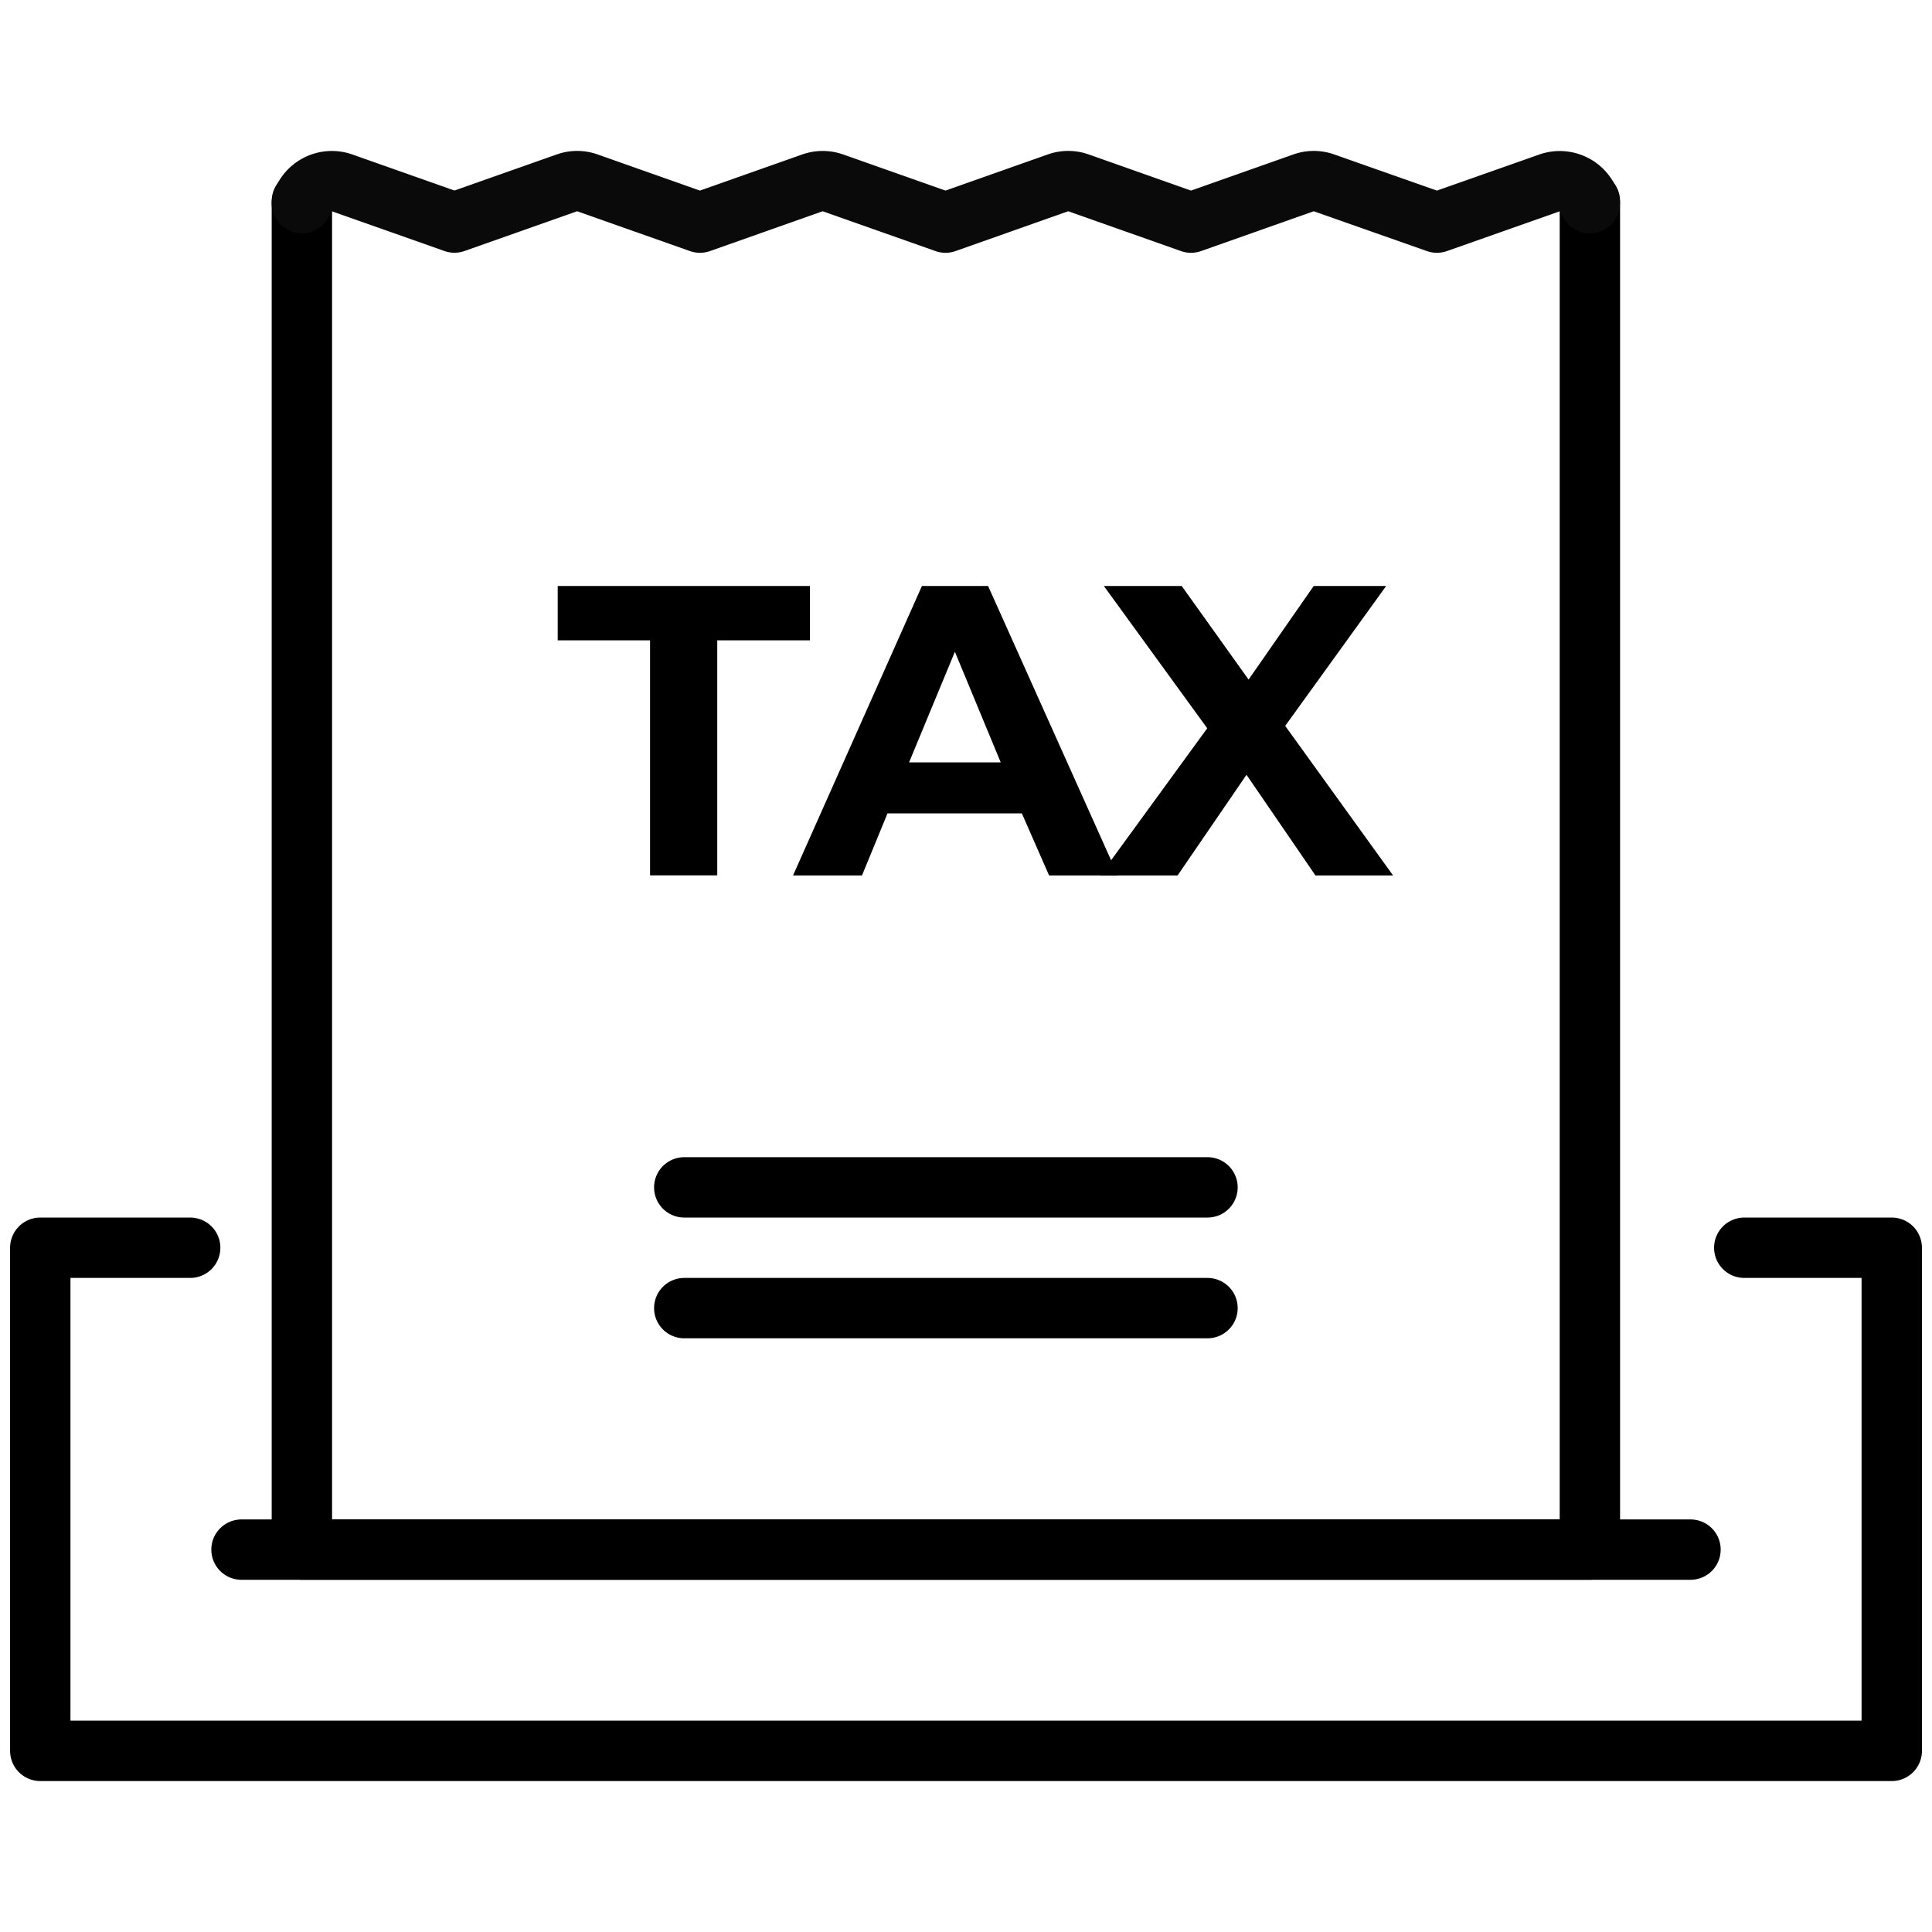 <svg xmlns="http://www.w3.org/2000/svg" width="64" height="64" viewBox="0 0 64 64">
  <g id="그룹_458969" data-name="그룹 458969" transform="translate(0 -0.388)">
    <rect id="area" width="64" height="64" transform="translate(0 0.388)" fill="rgba(240,111,111,0)"/>
    <g id="그룹_425092" data-name="그룹 425092">
      <path id="패스_840940" data-name="패스 840940" d="M57.781,41.721h4.886V58.388H1.334V41.721H6.3" fill="none" stroke="#000" stroke-linecap="round" stroke-linejoin="round" stroke-width="2"/>
      <path id="패스_840942" data-name="패스 840942" d="M52.667,7.054V51.72H10V7.054" fill="none" stroke="#000" stroke-linecap="round" stroke-linejoin="round" stroke-width="2"/>
      <path id="패스_840943" data-name="패스 840943" d="M10,7.116a1.043,1.043,0,0,1,1.309-.678l.024.008L15.055,7.76l3.723-1.314a1.026,1.026,0,0,1,.683,0l3.726,1.316,3.725-1.316a1.049,1.049,0,0,1,.682,0l3.727,1.316,3.724-1.316a1.029,1.029,0,0,1,.684,0l3.725,1.316,3.727-1.316a1.02,1.02,0,0,1,.681,0L47.6,7.762l3.734-1.316a1.049,1.049,0,0,1,1.329.66l0,.012" fill="none" stroke="#0a0a0a" stroke-linecap="round" stroke-linejoin="round" stroke-width="2"/>
      <path id="선_473" data-name="선 473" d="M22.717,22.4" fill="none" stroke="#000" stroke-linecap="round" stroke-miterlimit="10" stroke-width="2"/>
      <path id="선_474" data-name="선 474" d="M39.846,22.4" fill="none" stroke="#000" stroke-linecap="round" stroke-miterlimit="10" stroke-width="2"/>
      <line id="선_393" data-name="선 393" x2="17.333" transform="translate(22.667 39.721)" fill="none" stroke="#000" stroke-linecap="round" stroke-linejoin="round" stroke-width="2"/>
      <line id="선_393-2" data-name="선 393-2" x2="17.333" transform="translate(22.667 43.721)" fill="none" stroke="#000" stroke-linecap="round" stroke-linejoin="round" stroke-width="2"/>
      <line id="선_393-3" data-name="선 393-3" x2="48" transform="translate(8 51.721)" fill="none" stroke="#000" stroke-linecap="round" stroke-linejoin="round" stroke-width="2"/>
      <path id="패스_70057" data-name="패스 70057" d="M21.534,21.6H18.475V19.8H26.83v1.8H23.76v7.785H21.534Z"/>
      <path id="패스_70058" data-name="패스 70058" d="M33.85,27.332H29.4l-.845,2.055H26.271L30.54,19.8h2.192l4.3,9.588H34.752Zm-.7-1.689-1.518-3.664-1.518,3.664Z"/>
      <path id="패스_70059" data-name="패스 70059" d="M43.575,29.387l-2.283-3.333L39.01,29.387H36.441l3.55-4.874L36.567,19.8h2.579l2.215,3.1,2.157-3.1h2.4l-3.344,4.634,3.573,4.954Z"/>
    </g>
  </g>
</svg>
